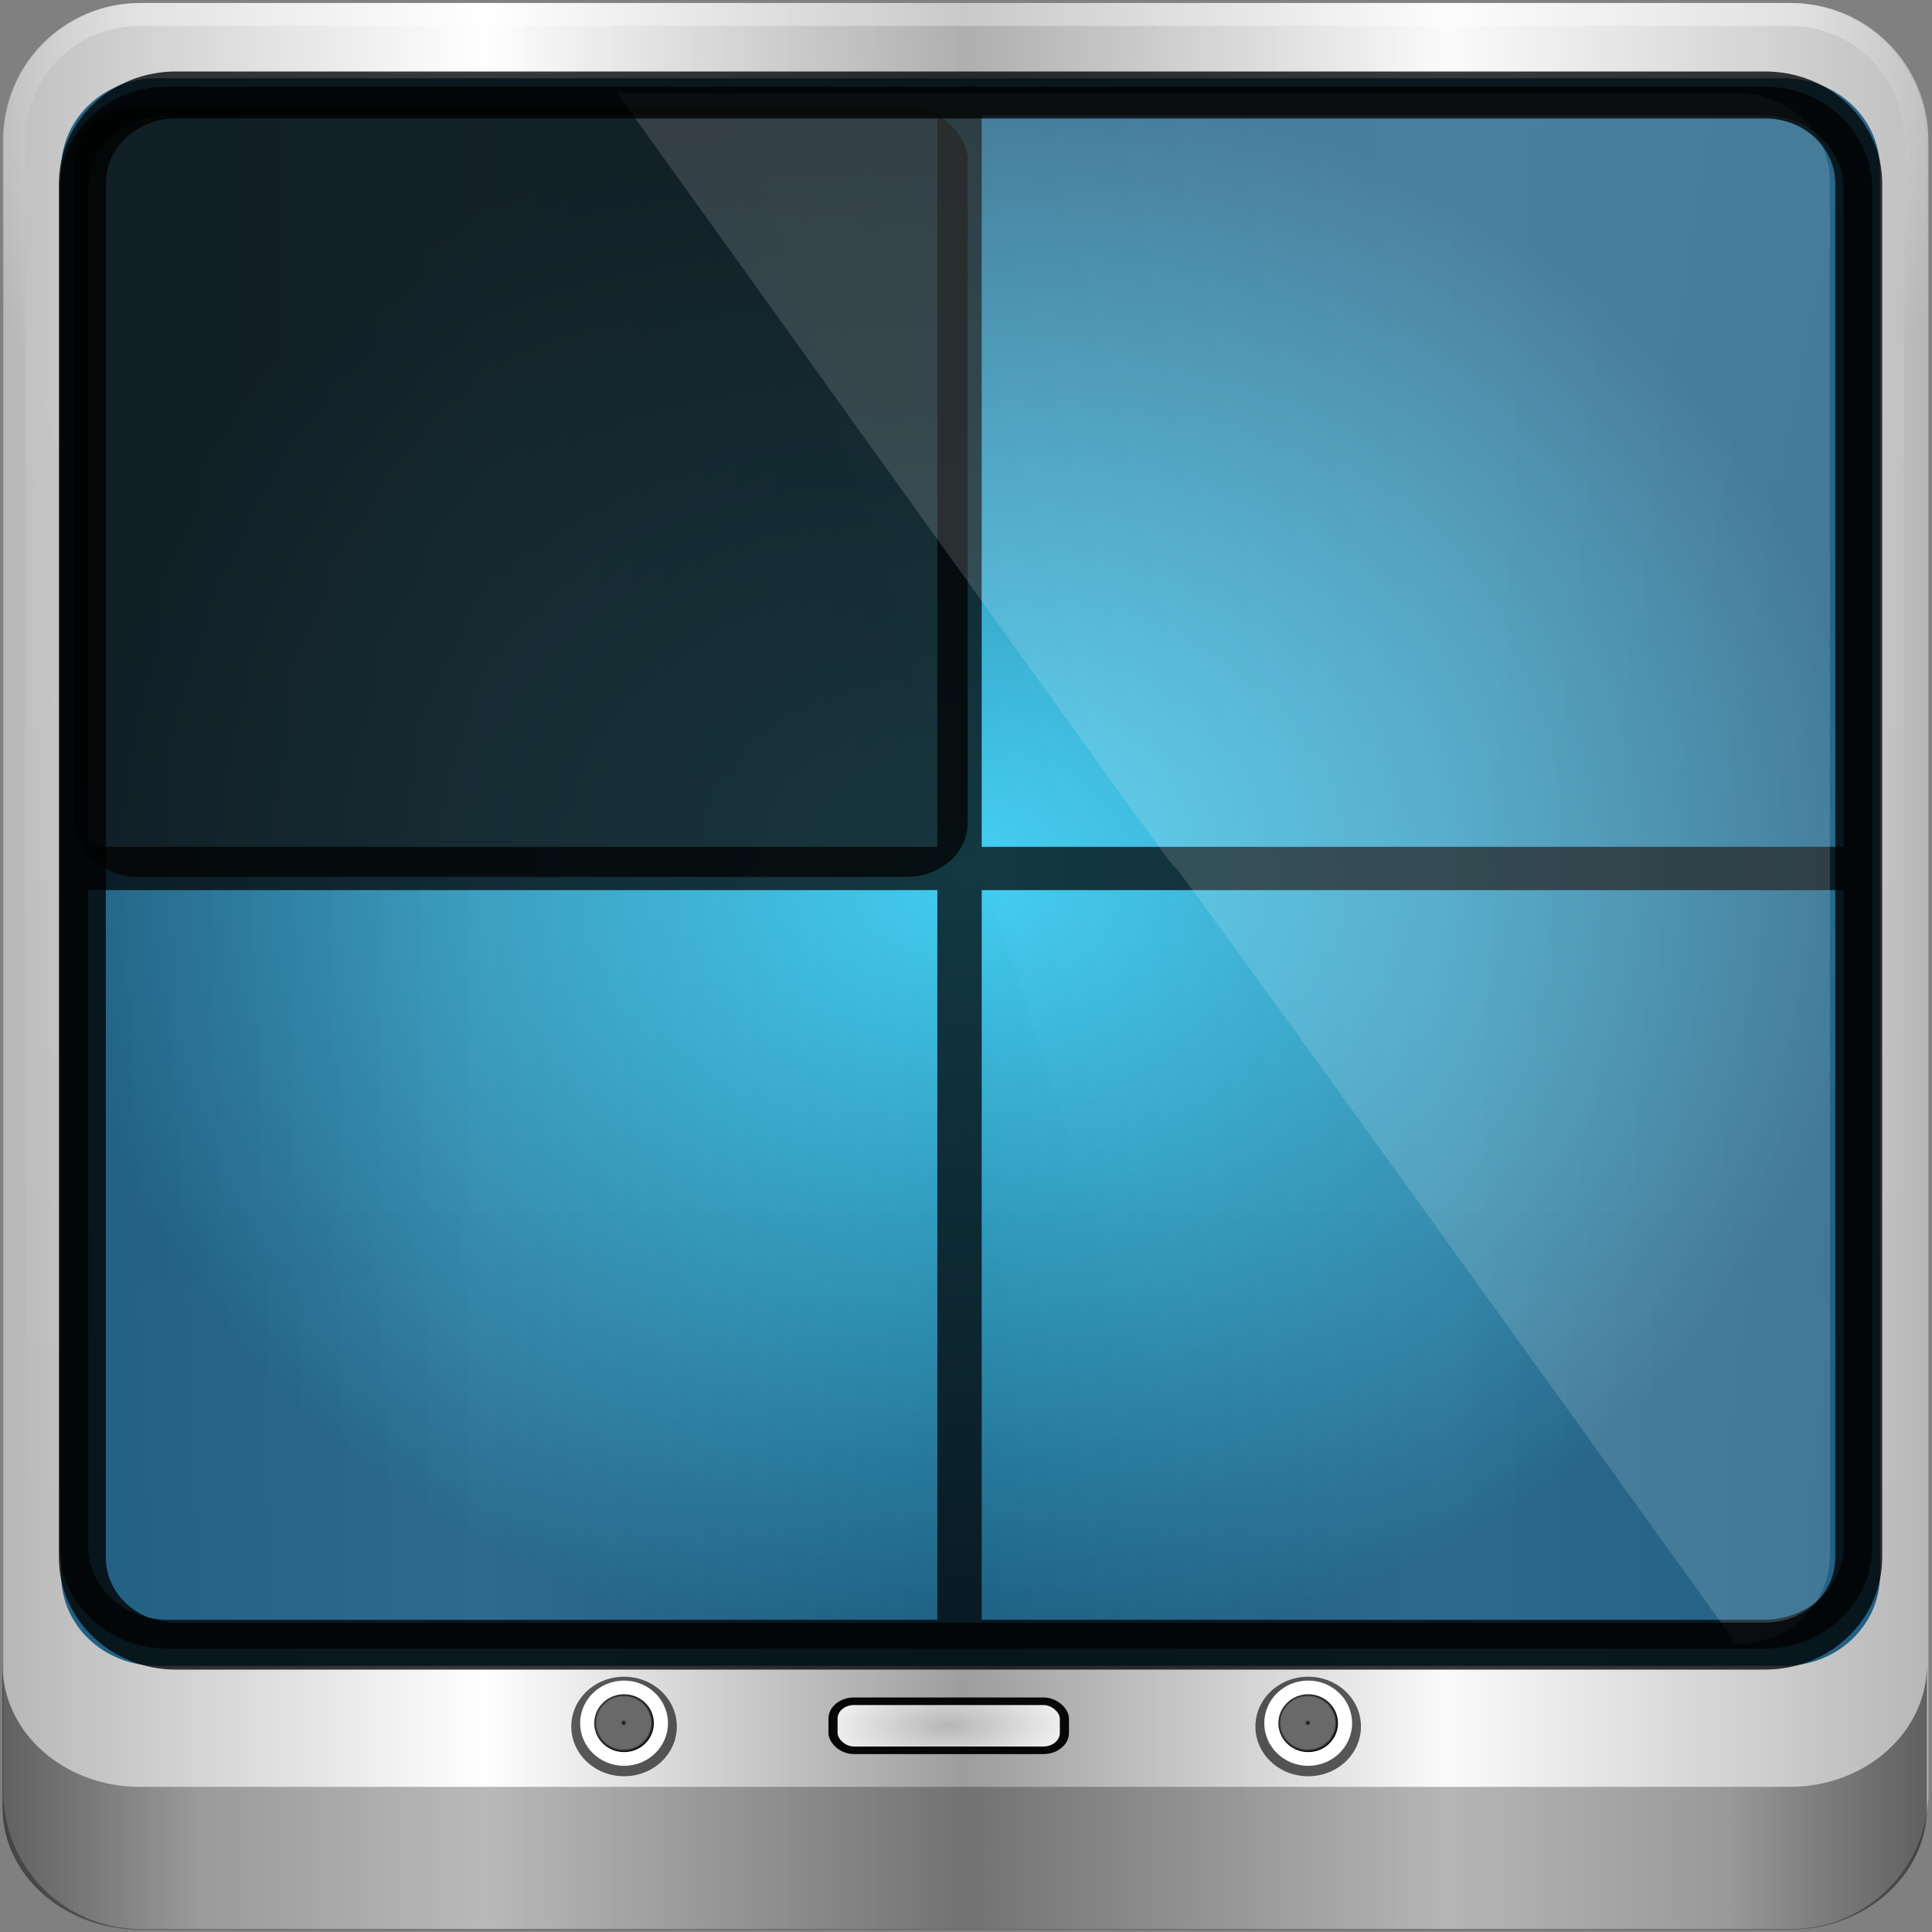 <?xml version="1.0" encoding="UTF-8" standalone="no"?>
<svg
   xmlns:dc="http://purl.org/dc/elements/1.1/"
   xmlns:cc="http://creativecommons.org/ns#"
   xmlns:rdf="http://www.w3.org/1999/02/22-rdf-syntax-ns#"
   xmlns:svg="http://www.w3.org/2000/svg"
   xmlns="http://www.w3.org/2000/svg"
   xmlns:xlink="http://www.w3.org/1999/xlink"
   xmlns:sodipodi="http://sodipodi.sourceforge.net/DTD/sodipodi-0.dtd"
   xmlns:inkscape="http://www.inkscape.org/namespaces/inkscape"
   height="96"
   width="96"
   version="1.1"
   id="svg2"
   inkscape:version="0.91 r13725"
   sodipodi:docname="workspace-switcher-top-left.svg">
  <rect width="100%" height="100%" fill="#808080" stroke="none"/>
  <sodipodi:namedview
     pagecolor="#ffffff"
     bordercolor="#666666"
     borderopacity="1"
     objecttolerance="10"
     gridtolerance="10"
     guidetolerance="10"
     inkscape:pageopacity="0"
     inkscape:pageshadow="2"
     inkscape:window-width="1280"
     inkscape:window-height="971"
     id="namedview108"
     showgrid="false"
     inkscape:zoom="5.092688"
     inkscape:cx="61.813348"
     inkscape:cy="35.589324"
     inkscape:window-x="0"
     inkscape:window-y="27"
     inkscape:window-maximized="1"
     inkscape:current-layer="g5148">
    <sodipodi:guide
       position="0,0"
       orientation="0,96"
       id="guide3937" />
    <sodipodi:guide
       position="96,0"
       orientation="-96,0"
       id="guide3939" />
    <sodipodi:guide
       position="96,96"
       orientation="0,-96"
       id="guide3941" />
    <sodipodi:guide
       position="0,96"
       orientation="96,0"
       id="guide3943" />
  </sodipodi:namedview>
  <defs
     id="defs4">
    <linearGradient
       id="d"
       stop-color="#fff">
      <stop
         offset="0"
         id="stop7" />
      <stop
         stop-opacity="0"
         offset="1"
         id="stop9" />
    </linearGradient>
    <filter
       id="o"
       height="1.091"
       width="1.304"
       color-interpolation-filters="sRGB"
       y="-.045"
       x="-.152">
      <feGaussianBlur
         stdDeviation="1.153"
         id="feGaussianBlur12" />
    </filter>
    <filter
       id="p"
       height="1.302"
       width="1.089"
       color-interpolation-filters="sRGB"
       y="-.151"
       x="-.044">
      <feGaussianBlur
         stdDeviation="1.153"
         id="feGaussianBlur15" />
    </filter>
    <linearGradient
       id="a"
       y2="7.016"
       gradientUnits="userSpaceOnUse"
       x2="45.448"
       gradientTransform="matrix(1.006 0 0 .994 100 0)"
       y1="92.54"
       x1="45.448">
      <stop
         offset="0"
         id="stop18" />
      <stop
         stop-opacity=".588"
         offset="1"
         id="stop20" />
    </linearGradient>
    <radialGradient
       id="f"
       stop-color="#fff"
       gradientUnits="userSpaceOnUse"
       cy="90.172"
       cx="48"
       gradientTransform="matrix(1.157 0 0 .996 -7.551 .197)"
       r="42">
      <stop
         offset="0"
         id="stop23" />
      <stop
         stop-opacity="0"
         offset="1"
         id="stop25" />
    </radialGradient>
    <linearGradient
       id="n"
       y2="83.295"
       gradientUnits="userSpaceOnUse"
       x2="43.179"
       gradientTransform="matrix(1.029,0,0,1.029,-1.412,-1.412)"
       y1="13"
       x1="43.179">
      <stop
         stop-color="#919191"
         offset="0"
         id="stop28" />
      <stop
         stop-color="#fdfdfd"
         offset="1"
         id="stop30" />
    </linearGradient>
    <linearGradient
       id="m"
       stop-color="#fff"
       y2="63.893"
       gradientUnits="userSpaceOnUse"
       x2="36.357"
       y1="6"
       x1="36.357">
      <stop
         offset="0"
         id="stop33" />
      <stop
         stop-opacity="0"
         offset="1"
         id="stop35" />
    </linearGradient>
    <linearGradient
       id="j"
       y2="5.988"
       gradientUnits="userSpaceOnUse"
       x2="48"
       y1="90"
       x1="48">
      <stop
         stop-color="#b4b4b4"
         offset="0"
         id="stop38" />
      <stop
         stop-color="#e6e6e6"
         offset="1"
         id="stop40" />
    </linearGradient>
    <linearGradient
       id="c"
       y2="52.101"
       xlink:href="#d"
       gradientUnits="userSpaceOnUse"
       x2="19.942"
       gradientTransform="matrix(0.658,0,0,0.656,2.873,25.814)"
       y1="52.101"
       x1="80.711" />
    <linearGradient
       id="b"
       y2="52.101"
       xlink:href="#d"
       gradientUnits="userSpaceOnUse"
       x2="19.942"
       gradientTransform="matrix(0,-0.658,0.656,0,-10.186,94.127)"
       y1="52.101"
       x1="80.711" />
    <radialGradient
       id="e"
       gradientUnits="userSpaceOnUse"
       cy="78.287"
       cx="47.098"
       gradientTransform="matrix(1.383,-1.035e-8,0,1.312,-18.039,-24.219)"
       r="38.957">
      <stop
         stop-color="#42394b"
         offset="0"
         id="stop45" />
      <stop
         offset="1"
         id="stop47" />
    </radialGradient>
    <linearGradient
       id="i"
       y2="6"
       xlink:href="#a"
       gradientUnits="userSpaceOnUse"
       x2="32.251"
       gradientTransform="translate(0,1)"
       y1="90"
       x1="32.251" />
    <linearGradient
       id="h"
       y2="6"
       xlink:href="#a"
       gradientUnits="userSpaceOnUse"
       x2="32.251"
       gradientTransform="matrix(1.024 0 0 1.012 -1.143 .929)"
       y1="90"
       x1="32.251" />
    <linearGradient
       id="g"
       y2="90.239"
       xlink:href="#a"
       gradientUnits="userSpaceOnUse"
       x2="32.251"
       gradientTransform="matrix(1.024,0,0,-1.012,-1.143,98.071)"
       y1="6.132"
       x1="32.251" />
    <linearGradient
       inkscape:collect="always"
       xlink:href="#linearGradient6139-0"
       id="linearGradient5021"
       gradientUnits="userSpaceOnUse"
       x1="6"
       y1="47"
       x2="90"
       y2="47"
       gradientTransform="matrix(1.135,0,0,1.134,-40.037,-46.788)" />
    <linearGradient
       id="linearGradient6139-0">
      <stop
         style="stop-color:#b7b7b7;stop-opacity:1;"
         offset="0"
         id="stop6141-2" />
      <stop
         id="stop6151-0"
         offset="0.25"
         style="stop-color:#ffffff;stop-opacity:1;" />
      <stop
         id="stop6147-1"
         offset="0.5"
         style="stop-color:#9d9d9d;stop-opacity:1;" />
      <stop
         style="stop-color:#fafafa;stop-opacity:1;"
         offset="0.75"
         id="stop6149-4" />
      <stop
         style="stop-color:#b7b7b7;stop-opacity:1;"
         offset="1"
         id="stop6143-4" />
    </linearGradient>
    <linearGradient
       gradientUnits="userSpaceOnUse"
       y2="47"
       x2="90"
       y1="47"
       x1="6"
       id="linearGradient3923"
       xlink:href="#linearGradient6139-0"
       inkscape:collect="always" />
    <linearGradient
       id="linearGradient3832-0-6-1-1">
      <stop
         id="stop3834-6-3-7-1"
         offset="0"
         style="stop-color:#000000;stop-opacity:1;" />
      <stop
         style="stop-color:#000000;stop-opacity:0.588;"
         offset="0.1"
         id="stop3872-2-4" />
      <stop
         id="stop3844-6-2-7-6"
         offset="0.9"
         style="stop-color:#000000;stop-opacity:0.588;" />
      <stop
         id="stop3836-5-0-2-9"
         offset="1"
         style="stop-color:#000000;stop-opacity:1;" />
    </linearGradient>
    <linearGradient
       y2="82.984"
       x2="-10.188"
       y1="82.984"
       x1="-94"
       gradientTransform="matrix(1,0,0,0.889,200,8.943)"
       gradientUnits="userSpaceOnUse"
       id="linearGradient3120"
       xlink:href="#linearGradient3832-0-6-1-1"
       inkscape:collect="always" />
    <linearGradient
       id="linearGradient4091-0-3-0-7">
      <stop
         id="stop4093-3-6-4-2"
         offset="0"
         style="stop-color:#ffffff;stop-opacity:1;" />
      <stop
         style="stop-color:#ffffff;stop-opacity:1;"
         offset="0.8"
         id="stop4099-6-1-8-3" />
      <stop
         id="stop4095-1-0-7-9"
         offset="1"
         style="stop-color:#ffffff;stop-opacity:0;" />
    </linearGradient>
    <radialGradient
       r="42"
       fy="-27"
       fx="48"
       cy="-27"
       cx="48"
       gradientTransform="matrix(-1.072,0,0,-0.875,199.464,-19.126)"
       gradientUnits="userSpaceOnUse"
       id="radialGradient3118"
       xlink:href="#linearGradient4091-0-3-0-7"
       inkscape:collect="always" />
    <linearGradient
       id="linearGradient3888-8-4-8-6"
       inkscape:collect="always">
      <stop
         id="stop3890-4-7-9-7"
         offset="0"
         style="stop-color:#ffffff;stop-opacity:1;" />
      <stop
         id="stop3892-5-8-2-7"
         offset="1"
         style="stop-color:#ffffff;stop-opacity:0;" />
    </linearGradient>
    <radialGradient
       r="41"
       fy="6.213"
       fx="158"
       cy="6.213"
       cx="158"
       gradientTransform="matrix(0,1.621,-2.038,0,160.664,-243.037)"
       gradientUnits="userSpaceOnUse"
       id="radialGradient3114"
       xlink:href="#linearGradient3888-8-4-8-6"
       inkscape:collect="always" />
    <linearGradient
       id="linearGradient4948"
       inkscape:collect="always">
      <stop
         id="stop4950"
         offset="0"
         style="stop-color:#ffffff;stop-opacity:1;" />
      <stop
         id="stop4952"
         offset="1"
         style="stop-color:#ffffff;stop-opacity:0;" />
    </linearGradient>
    <radialGradient
       gradientUnits="userSpaceOnUse"
       gradientTransform="matrix(1.067,0,0,0.038,-36.704,40.652)"
       r="42.472"
       fy="88.449"
       fx="48.944"
       cy="88.449"
       cx="48.944"
       id="radialGradient4954"
       xlink:href="#linearGradient4948"
       inkscape:collect="always" />
    <linearGradient
       id="linearGradient3921">
      <stop
         id="stop3923"
         offset="0"
         style="stop-color:#2cd5ff;stop-opacity:1;" />
      <stop
         id="stop3925"
         offset="1"
         style="stop-color:#004c75;stop-opacity:1;" />
    </linearGradient>
    <radialGradient
       r="38"
       fy="43"
       fx="48"
       cy="43"
       cx="48"
       gradientTransform="matrix(1.186,0,0,1.033,-42.216,-42.563)"
       gradientUnits="userSpaceOnUse"
       id="radialGradient4985"
       xlink:href="#linearGradient3921"
       inkscape:collect="always" />
    <linearGradient
       id="linearGradient3888-8-4-8-4-6-9-0-8-7-9"
       inkscape:collect="always">
      <stop
         id="stop3890-4-7-9-5-7-0-8-8-8-6"
         offset="0"
         style="stop-color:#ffffff;stop-opacity:1;" />
      <stop
         id="stop3892-5-8-2-8-3-3-3-06-4-4"
         offset="1"
         style="stop-color:#ffffff;stop-opacity:0;" />
    </linearGradient>
    <linearGradient
       y2="68"
       x2="62"
       y1="8"
       x1="62"
       gradientTransform="matrix(1.186,0,0,1.121,-42.216,-46.369)"
       gradientUnits="userSpaceOnUse"
       id="linearGradient4987"
       xlink:href="#linearGradient3888-8-4-8-4-6-9-0-8-7-9"
       inkscape:collect="always" />
    <linearGradient
       id="linearGradient5700">
      <stop
         style="stop-color:#ffffff;stop-opacity:0;"
         offset="0"
         id="stop5702" />
      <stop
         id="stop5704"
         offset="0.037"
         style="stop-color:#ffffff;stop-opacity:0.851;" />
      <stop
         style="stop-color:#ffffff;stop-opacity:0;"
         offset="0.065"
         id="stop5706" />
      <stop
         id="stop5712"
         offset="0.945"
         style="stop-color:#ffffff;stop-opacity:0;" />
      <stop
         id="stop5710"
         offset="0.966"
         style="stop-color:#ffffff;stop-opacity:0.851;" />
      <stop
         style="stop-color:#ffffff;stop-opacity:0;"
         offset="1"
         id="stop5708" />
    </linearGradient>
    <radialGradient
       gradientUnits="userSpaceOnUse"
       r="2.791"
       fy="79.209"
       fx="70.373"
       cy="79.209"
       cx="70.373"
       id="radialGradient3844"
       xlink:href="#linearGradient3832-0-6-1-1"
       inkscape:collect="always"
       gradientTransform="matrix(0.592,0,0,0.65,-9.084,26.544)" />
    <radialGradient
       gradientUnits="userSpaceOnUse"
       gradientTransform="matrix(4.79,-0.093,0.041,2.129,-180.84,-91.87)"
       r="6.587"
       fy="85.213"
       fx="46.787"
       cy="85.213"
       cx="46.787"
       id="radialGradient3828"
       xlink:href="#linearGradient6139-0"
       inkscape:collect="always" />
    <radialGradient
       inkscape:collect="always"
       xlink:href="#linearGradient3832-0-6-1-1"
       id="radialGradient3834"
       gradientUnits="userSpaceOnUse"
       gradientTransform="matrix(0.592,0,0,0.65,-9.084,26.544)"
       cx="70.373"
       cy="79.209"
       fx="70.373"
       fy="79.209"
       r="2.791" />
  </defs>
  <g
     transform="translate(-2.5985929e-7,80)"
     inkscape:label="Layer 1"
     id="layer1">
    <g
       transform="matrix(1.003,0,0,1.005,33.489,-38.527)"
       id="g5148">
      <path
         style="fill:url(#linearGradient5021);fill-opacity:1;fill-rule:nonzero;stroke:none;display:inline"
         d="m 55.334,-41.119 -81.747,0 c -3.774,0 -6.812,3.034 -6.812,6.802 l 0,81.624 c 0,3.768 3.038,6.802 6.812,6.802 l 81.747,0 c 3.774,0 6.812,-3.034 6.812,-6.802 l 0,-81.624 c 0,-3.768 -3.038,-6.802 -6.812,-6.802 z"
         id="rect4251-1"
         inkscape:connector-curvature="0" />
      <g
         id="g3272"
         transform="matrix(1.135,0,0,1.134,-153.575,-46.221)">
        <path
           sodipodi:nodetypes="sscccsccscccsss"
           inkscape:connector-curvature="0"
           id="path3400-6"
           d="m 112,5.5 c -2.787,0 -5,2.213 -5,5 l 0,20.719 0,7 0,38.594 c 1.071,1.629 2.897,2.719 5,2.719 l 4,0 64,0 4,0 c 2.103,0 3.929,-1.09 5,-2.719 l 0,-38.594 0,-7 L 189,10.5 c 0,-2.787 -2.213,-5 -5,-5 z"
           style="opacity:0.2;fill:url(#radialGradient3114);fill-opacity:1;fill-rule:nonzero;stroke:none;display:inline" />
        <path
           inkscape:connector-curvature="0"
           id="path4236-5"
           d="m 112,4.5 c -3.324,0 -6,2.676 -6,6 l 0,15 1,0 0,-15 c 0,-2.787 2.213,-5 5,-5 l 72,0 c 2.787,0 5,2.213 5,5 l 0,15 1,0 0,-15 c 0,-3.324 -2.676,-6 -6,-6 l -72,0 z"
           style="opacity:0.45;fill:url(#radialGradient3118);fill-opacity:1;fill-rule:nonzero;stroke:none;display:inline" />
        <path
           style="opacity:0.47;fill:url(#linearGradient3120);fill-opacity:1;fill-rule:nonzero;stroke:none"
           d="m 106,76.942 0,0.889 0,0.889 0,0.889 0,1.778 0,1.778 c 0,2.955 2.676,5.334 6,5.334 l 72,0 c 3.324,0 6,-2.379 6,-5.334 l 0,-1.778 0,-1.778 0,-0.889 0,-0.889 0,-0.889 c 0,2.955 -2.676,5.334 -6,5.334 l -72,0 c -3.324,0 -6,-2.379 -6,-5.334 z"
           id="path4242-5"
           inkscape:connector-curvature="0" />
      </g>
      <path
         style="color:#000000;font-style:normal;font-variant:normal;font-weight:normal;font-stretch:normal;font-size:medium;line-height:normal;font-family:Sans;-inkscape-font-specification:Sans;text-indent:0;text-align:start;text-decoration:none;text-decoration-line:none;letter-spacing:normal;word-spacing:normal;text-transform:none;direction:ltr;block-progression:tb;writing-mode:lr-tb;baseline-shift:baseline;text-anchor:start;display:inline;overflow:visible;visibility:visible;opacity:0.02;fill:#000000;fill-opacity:1;fill-rule:nonzero;stroke:none;stroke-width:6;marker:none;enable-background:accumulate"
         d="m -25.617,18.669 c -1.879,0 -3.637,0.949 -4.742,2.348 l 0,15.594 c 0,2.485 2.115,4.485 4.742,4.485 l 80.622,0 c 2.627,0 4.742,-2 4.742,-4.485 l 0,-15.594 c -1.106,-1.399 -2.864,-2.348 -4.742,-2.348 l -80.622,0 z m 0,3.364 80.622,0 c 1.355,0 2.371,0.961 2.371,2.243 l 0,12.335 c 0,1.281 -1.017,2.243 -2.371,2.243 l -80.622,0 c -1.355,0 -2.371,-0.961 -2.371,-2.243 l 0,-12.335 c 0,-1.281 1.017,-2.243 2.371,-2.243 z"
         id="path4972"
         inkscape:connector-curvature="0" />
      <path
         style="color:#000000;display:inline;overflow:visible;visibility:visible;opacity:0.45;fill:url(#linearGradient4987);fill-opacity:1;fill-rule:nonzero;stroke:none;stroke-width:2;marker:none;enable-background:accumulate"
         d="M 2.837,-37.398 C 11.138,-10.338 19.763,16.084 28.513,41.096 l 26.491,0 c 2.627,0 4.742,-2 4.742,-4.485 l 0,-69.524 c 0,-2.485 -2.115,-4.485 -4.742,-4.485 l -52.167,0 z"
         id="path4974"
         inkscape:connector-curvature="0" />
      <path
         sodipodi:nodetypes="sssssssss"
         inkscape:connector-curvature="0"
         style="color:#000000;display:inline;overflow:visible;visibility:visible;fill:url(#radialGradient4985);fill-opacity:1;fill-rule:nonzero;stroke:none;stroke-width:2;marker:none;enable-background:accumulate;opacity:0.826"
         d="m -25.617,-37.398 80.622,0 c 2.627,0 4.742,2 4.742,4.485 l 0,69.524 c 0,2.485 -2.115,4.485 -4.742,4.485 l -80.622,0 c -2.627,0 -4.742,-2 -4.742,-4.485 l 0,-69.524 c 0,-2.485 2.115,-4.485 4.742,-4.485 z"
         id="path4970" />
      <rect
         style="opacity:0.888;fill:#0c0c0c;fill-opacity:0.876;stroke:none;stroke-width:1.426;stroke-linejoin:round;stroke-miterlimit:4;stroke-dasharray:none;stroke-opacity:0.537"
         id="rect3973"
         width="44.223"
         height="38.101"
         x="-29.672"
         y="-36.013"
         rx="3.011"
         ry="2.667" />
      <path
         inkscape:connector-curvature="0"
         id="rect3947"
         style="opacity:0.888;fill:none;fill-opacity:0;stroke:#000000;stroke-width:1.427;stroke-linejoin:round;stroke-miterlimit:4;stroke-dasharray:none;stroke-opacity:0.816"
         d="m 57.888,2.028 0,-0.711 -86.907,0 0,0.711 z m -44.127,-37.716 0.771,0 0,74.721 -0.771,0 z m -38.841,-0.581 79.081,0 c 2.577,0 4.652,1.932 4.652,4.331 l 0,67.136 c 0,2.4 -2.075,4.331 -4.652,4.331 l -79.081,0 c -2.577,0 -4.652,-1.932 -4.652,-4.331 l 0,-67.136 c 0,-2.4 2.075,-4.331 4.652,-4.331 z" />
      <path
         sodipodi:nodetypes="cssscc"
         inkscape:connector-curvature="0"
         style="color:#000000;display:inline;overflow:visible;visibility:visible;fill:#ffffff;fill-opacity:0.147;stroke:none;stroke-width:2.281;marker:none;enable-background:accumulate"
         d="m -2.823,-36.674 55.459,0 c 2.566,0 4.632,1.955 4.632,4.382 l 0,67.926 c 0,2.428 -2.066,4.382 -4.632,4.382 -55.253,-76.696 -0.585,-0.315 -55.459,-76.691 z"
         id="path3816" />
      <path
         id="path4989"
         d="m -24.677,-36.57 78.74,0 c 2.566,0 4.632,1.955 4.632,4.382 l 0,67.926 c 0,2.428 -2.066,4.382 -4.632,4.382 l -78.74,0 c -2.566,0 -4.632,-1.955 -4.632,-4.382 l 0,-67.926 c 0,-2.428 2.066,-4.382 4.632,-4.382 z"
         style="color:#000000;display:inline;overflow:visible;visibility:visible;fill:none;stroke:#000000;stroke-width:2.324;stroke-opacity:0.776;marker:none;enable-background:accumulate"
         inkscape:connector-curvature="0"
         sodipodi:nodetypes="sssssssss" />
      <g
         transform="matrix(0.892,0,0,0.787,-31.551,-17.494)"
         id="g3836">
        <g
           id="g3821">
          <ellipse
             style="opacity:0.71;fill:#1c1c1c;fill-opacity:1;fill-rule:nonzero;stroke:none"
             id="path4002"
             cx="32.599"
             cy="78.258"
             rx="2.931"
             ry="3.127" />
          <ellipse
             id="path3854"
             style="fill:#ffffff;fill-opacity:1;fill-rule:nonzero;stroke:none"
             cx="32.599"
             cy="78.051"
             rx="2.439"
             ry="2.678" />
          <ellipse
             style="fill:url(#radialGradient3844);fill-opacity:1;fill-rule:nonzero;stroke:none"
             id="path3856"
             cx="32.599"
             cy="78.051"
             rx="1.653"
             ry="1.815" />
        </g>
        <rect
           ry="1.148"
           rx="1.148"
           transform="matrix(1.014,0,0,0.952,3.189,-2.911)"
           y="83.596"
           x="40.449"
           height="3.236"
           width="12.674"
           id="rect4176"
           style="opacity:0.962;fill:url(#radialGradient3828);fill-opacity:1;stroke:#000000;stroke-width:0.5;stroke-miterlimit:4;stroke-dasharray:none;stroke-opacity:1" />
        <g
           transform="translate(37.996,0)"
           id="g3826">
          <ellipse
             ry="3.127"
             rx="2.931"
             cy="78.258"
             cx="32.599"
             id="ellipse3828"
             style="opacity:0.71;fill:#1c1c1c;fill-opacity:1;fill-rule:nonzero;stroke:none" />
          <ellipse
             ry="2.678"
             rx="2.439"
             cy="78.051"
             cx="32.599"
             style="fill:#ffffff;fill-opacity:1;fill-rule:nonzero;stroke:none"
             id="ellipse3830" />
          <ellipse
             ry="1.815"
             rx="1.653"
             cy="78.051"
             cx="32.599"
             id="ellipse3832"
             style="fill:url(#radialGradient3834);fill-opacity:1;fill-rule:nonzero;stroke:none" />
        </g>
      </g>
    </g>
  </g>
</svg>
